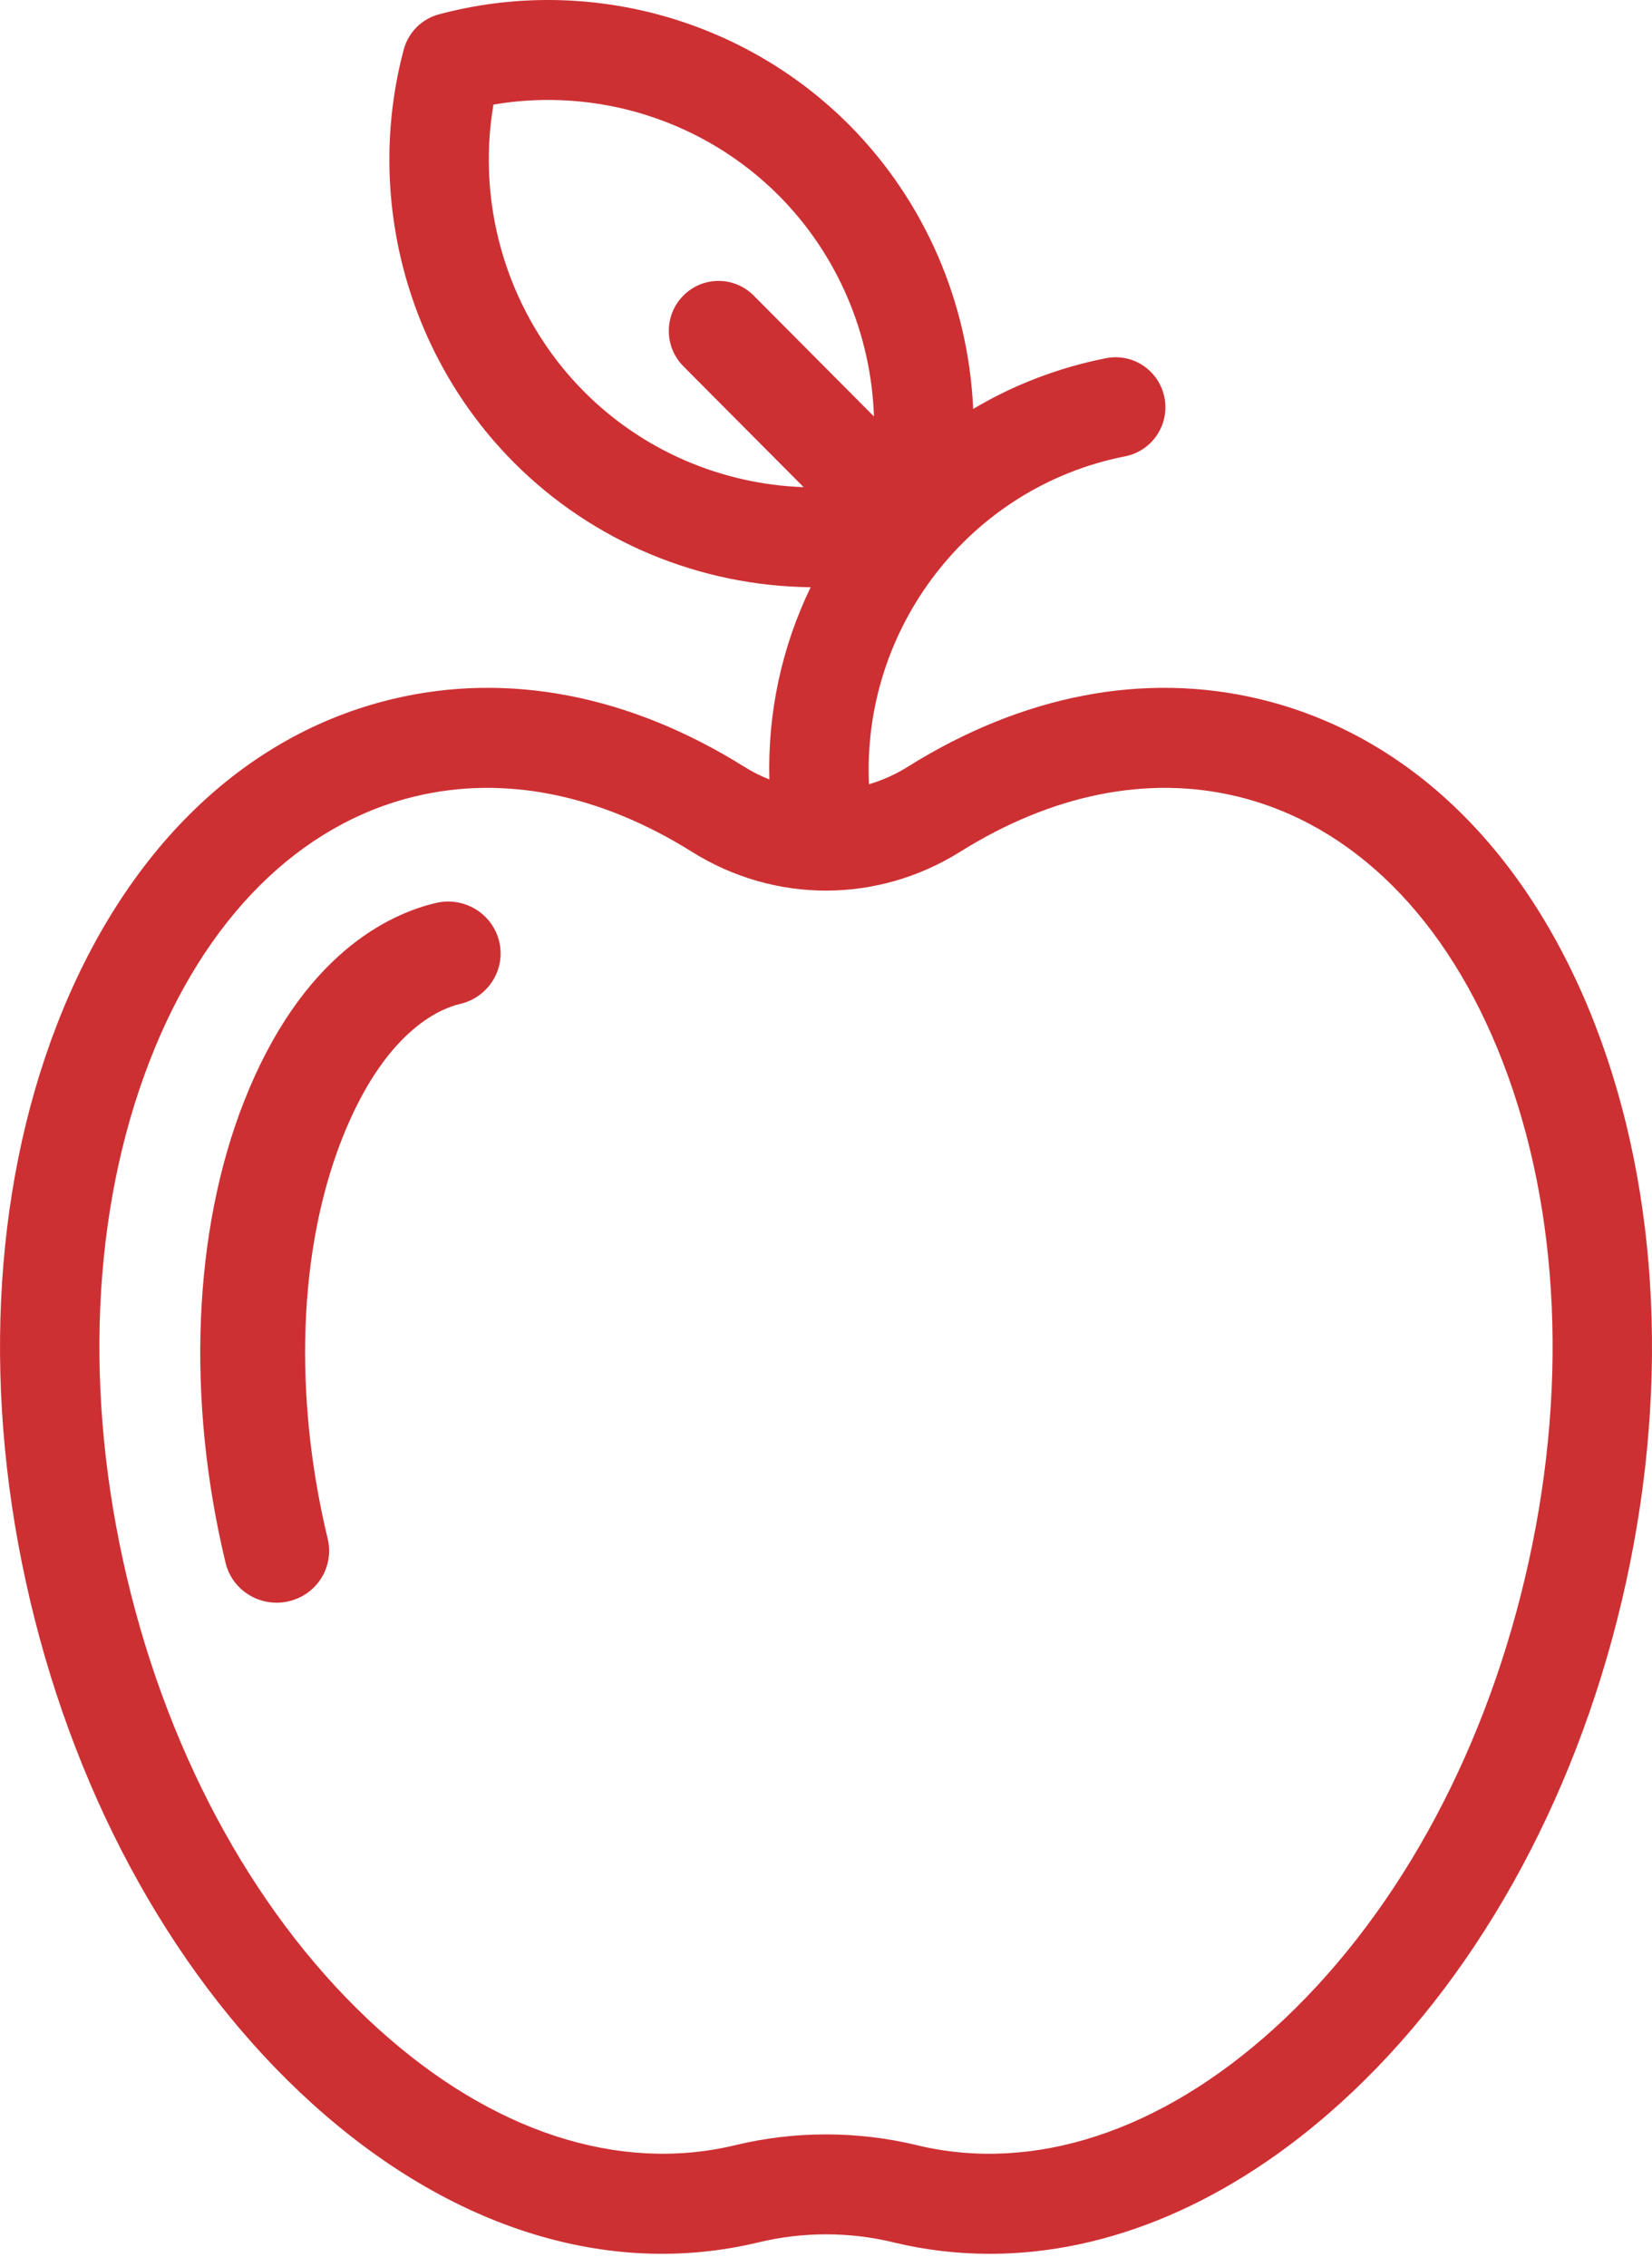 <?xml version="1.0" encoding="UTF-8"?>
<svg width="35px" height="48px" viewBox="0 0 35 48" version="1.1" xmlns="http://www.w3.org/2000/svg" xmlns:xlink="http://www.w3.org/1999/xlink">
    <!-- Generator: sketchtool 41.2 (35397) - http://www.bohemiancoding.com/sketch -->
    <title>E2C37758-B9C0-4394-8E4C-71B5A9256769</title>
    <desc>Created with sketchtool.</desc>
    <defs></defs>
    <g id="Web-Design" stroke="none" stroke-width="1" fill="none" fill-rule="evenodd">
        <g id="Produkto-vidinis-d" transform="translate(-849, -1899)" fill="#CD3033">
            <g id="Group-7-Copy" transform="translate(817, 1872)">
                <g id="Group-8" transform="translate(32, 26)">
                    <g id="apple-(1)" transform="translate(0, 1)">
                        <path d="M33.799,21.712 C32.367,18.011 29.841,15.557 26.684,14.803 C24.242,14.219 21.663,14.716 19.227,16.24 C18.968,16.402 18.694,16.524 18.411,16.607 C18.259,13.317 20.528,10.314 23.839,9.663 C24.41,9.55 24.783,8.994 24.671,8.42 C24.559,7.847 24.005,7.472 23.434,7.585 C22.425,7.784 21.476,8.149 20.618,8.66 C20.52,6.427 19.603,4.266 17.993,2.647 C15.728,0.372 12.396,-0.526 9.298,0.304 C8.933,0.402 8.649,0.688 8.552,1.055 C7.726,4.168 8.62,7.515 10.884,9.79 C12.568,11.483 14.844,12.411 17.175,12.435 C16.56,13.706 16.263,15.096 16.3,16.506 C16.119,16.434 15.943,16.346 15.773,16.24 C13.337,14.716 10.758,14.219 8.316,14.803 C5.159,15.557 2.633,18.011 1.201,21.712 C-0.177,25.277 -0.376,29.607 0.641,33.904 C1.658,38.202 3.776,41.978 6.605,44.538 C9.541,47.195 12.896,48.243 16.059,47.487 C16.061,47.487 16.072,47.484 16.073,47.484 C17.007,47.258 17.993,47.258 18.921,47.482 L18.947,47.489 C19.615,47.648 20.292,47.727 20.972,47.727 C23.505,47.727 26.081,46.632 28.395,44.538 C31.224,41.978 33.342,38.202 34.359,33.905 C35.377,29.607 35.177,25.277 33.799,21.712 L33.799,21.712 Z M14.478,7.756 L17.026,10.316 C15.299,10.256 13.623,9.549 12.374,8.293 C10.788,6.7 10.08,4.419 10.454,2.215 C12.646,1.839 14.916,2.55 16.503,4.144 C17.753,5.401 18.457,7.084 18.516,8.819 L15.968,6.259 C15.557,5.845 14.889,5.845 14.478,6.259 C14.067,6.672 14.067,7.342 14.478,7.756 L14.478,7.756 Z M32.309,33.414 C31.39,37.298 29.499,40.689 26.985,42.964 C24.579,45.142 21.897,46.017 19.438,45.43 L19.419,45.425 C18.792,45.274 18.147,45.198 17.501,45.198 C16.855,45.198 16.207,45.274 15.578,45.426 C15.577,45.426 15.567,45.428 15.566,45.429 C13.103,46.017 10.421,45.142 8.015,42.964 C5.501,40.689 3.61,37.298 2.691,33.414 C1.772,29.531 1.94,25.647 3.166,22.479 C4.339,19.445 6.341,17.451 8.804,16.862 C10.687,16.412 12.711,16.819 14.66,18.038 C16.412,19.134 18.589,19.133 20.341,18.038 C22.289,16.819 24.314,16.412 26.197,16.862 L26.197,16.862 C28.659,17.451 30.662,19.445 31.835,22.479 C33.06,25.647 33.229,29.531 32.309,33.414 L32.309,33.414 Z" id="Shape"></path>
                        <path d="M10.576,19.936 C10.433,19.345 9.834,18.98 9.236,19.121 C8.244,19.354 6.396,20.21 5.17,23.325 C4.088,26.075 3.946,29.636 4.779,33.095 C4.9,33.6 5.357,33.939 5.86,33.939 C5.945,33.939 6.032,33.93 6.118,33.909 C6.716,33.769 7.085,33.177 6.943,32.587 C6.212,29.551 6.322,26.465 7.244,24.121 C8.134,21.86 9.293,21.366 9.751,21.259 C10.348,21.118 10.718,20.526 10.576,19.936 L10.576,19.936 Z" id="Shape"></path>
                    </g>
                </g>
            </g>
        </g>
    </g>
</svg>